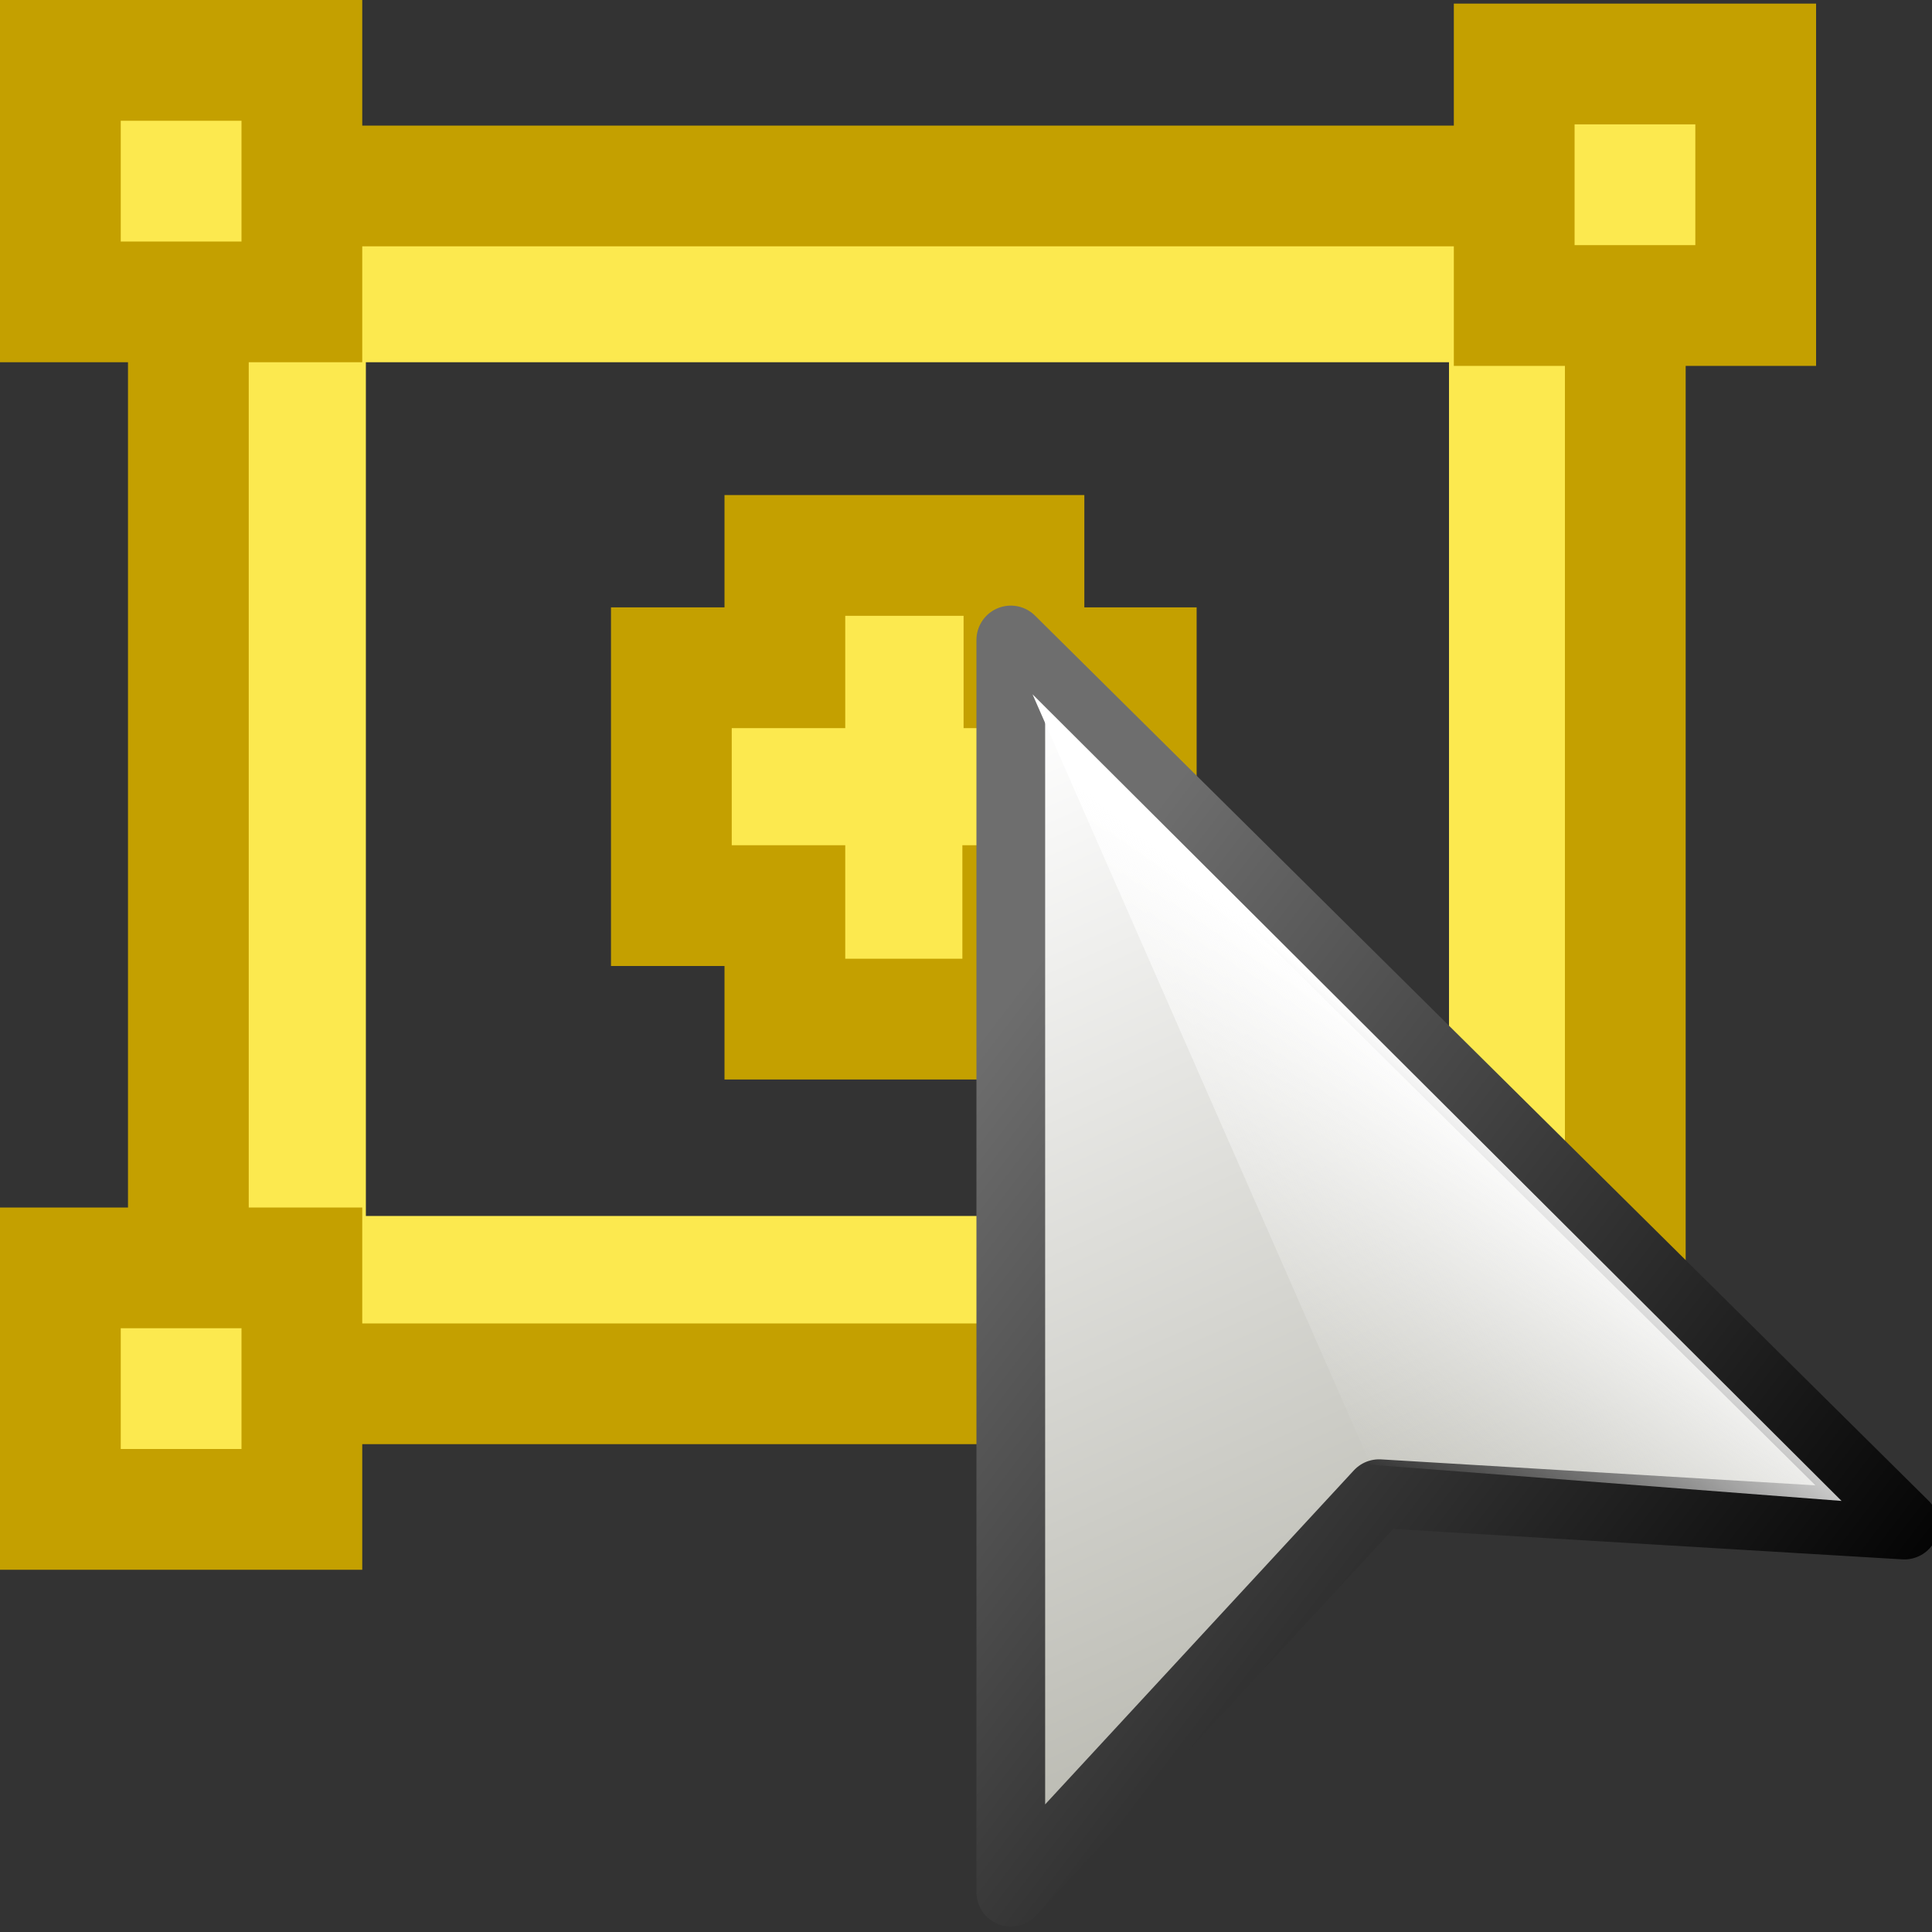 <svg xmlns="http://www.w3.org/2000/svg" width="16" height="16" xmlns:xlink="http://www.w3.org/1999/xlink" version="1"><rect width="100%" height="100%" fill="#333333" stroke="none"/><defs><linearGradient id="J"><stop offset="0" stop-color="#fff"/><stop offset="1" stop-color="#eeeeec" stop-opacity="0"/></linearGradient><linearGradient id="I"><stop offset="0" stop-color="#fff"/><stop offset="1" stop-color="#bcbcb4"/></linearGradient><linearGradient id="H"><stop offset="0" stop-color="#6e6e6e"/><stop offset="1"/></linearGradient><linearGradient><stop offset="0" stop-color="#efeeec"/><stop offset="1" stop-color="#b7b3aa"/></linearGradient><linearGradient id="p" x1="348.947" x2="350.709" y1="232.478" y2="226.735" gradientUnits="userSpaceOnUse" gradientTransform="translate(-338.105 -215.788)"><stop offset=".006" stop-color="#BABDB6"/><stop offset="1" stop-color="#888A85"/></linearGradient><linearGradient id="q" x1="351.559" x2="350.443" y1="229.588" y2="232.071" gradientUnits="userSpaceOnUse" gradientTransform="translate(-338.105 -215.788)"><stop offset=".006" stop-color="#BABDB6"/><stop offset=".008" stop-color="#BBBEB8"/><stop offset=".07" stop-color="#D9D9D4"/><stop offset=".132" stop-color="#EEEEEB"/><stop offset=".195" stop-color="#FBFBFA"/><stop offset=".258" stop-color="#fff"/><stop offset=".329" stop-color="#F5F5F3"/><stop offset=".439" stop-color="#DBDBD6"/><stop offset=".574" stop-color="#B3B4AD"/><stop offset=".663" stop-color="#969993"/><stop offset="1" stop-color="#BABDB6"/></linearGradient><linearGradient id="r" x1="363.357" x2="363.611" y1="229.752" y2="232.185" gradientUnits="userSpaceOnUse"><stop offset="0" stop-color="#BABDB6"/><stop offset=".832" stop-color="#888A85"/></linearGradient><linearGradient id="s" x1="361.298" x2="361.969" y1="228.375" y2="232.961" gradientUnits="userSpaceOnUse" gradientTransform="translate(-338.105 -215.788)"><stop offset=".006" stop-color="#BABDB6"/><stop offset="1" stop-color="#D3D7CF"/></linearGradient><linearGradient id="t" x1="359.353" x2="360.066" y1="230.098" y2="232.613" gradientUnits="userSpaceOnUse" gradientTransform="translate(-338.105 -215.788)"><stop offset=".006" stop-color="#BABDB6"/><stop offset=".008" stop-color="#BBBEB8"/><stop offset=".067" stop-color="#D7D8D3"/><stop offset=".121" stop-color="#E9E9E5"/><stop offset=".163" stop-color="#EFEEEC"/><stop offset=".23" stop-color="#E5E5E1"/><stop offset=".335" stop-color="#C9C8C3"/><stop offset=".463" stop-color="#A1A29B"/><stop offset=".534" stop-color="#888A85"/><stop offset=".703" stop-color="#959690"/><stop offset=".998" stop-color="#BABDB6"/><stop offset="1" stop-color="#BABDB6"/></linearGradient><linearGradient id="u" x1="352.528" x2="357.501" y1="242.266" y2="242.266" gradientUnits="userSpaceOnUse" gradientTransform="translate(-338.105 -215.788)"><stop offset="0" stop-color="#888A85"/><stop offset=".545" stop-color="#B2B5AF"/><stop offset=".567" stop-color="#ADB0AA"/><stop offset=".694" stop-color="#989A94"/><stop offset=".832" stop-color="#8C8E89"/><stop offset="1" stop-color="#888A85"/></linearGradient><linearGradient id="v" x1="350.864" x2="360.906" y1="243.44" y2="237.115" gradientUnits="userSpaceOnUse" gradientTransform="translate(-338.105 -215.788)"><stop offset=".006" stop-color="#EFEEEC"/><stop offset=".048" stop-color="#EAE9E7"/><stop offset="1" stop-color="#888A85"/></linearGradient><linearGradient id="w" x1="353.691" x2="356.34" y1="237.999" y2="237.999" gradientUnits="userSpaceOnUse" gradientTransform="translate(-338.105 -215.788)"><stop offset="0" stop-color="#888A85"/><stop offset=".747" stop-color="#fff"/><stop offset="1" stop-color="#D3D7CF"/></linearGradient><linearGradient id="x" x1="353.82" x2="356.352" y1="230.502" y2="234.571" gradientUnits="userSpaceOnUse" gradientTransform="translate(-338.105 -215.788)"><stop offset=".006" stop-color="#BABDB6"/><stop offset=".258" stop-color="#fff"/><stop offset=".312" stop-color="#F4F3F2"/><stop offset=".39" stop-color="#D7D6D0"/><stop offset=".483" stop-color="#ACABA3"/><stop offset=".587" stop-color="#797872"/><stop offset=".663" stop-color="#545652"/><stop offset="1" stop-color="#888A85"/></linearGradient><linearGradient id="y" x1="353.691" x2="356.322" y1="227.746" y2="227.746" gradientUnits="userSpaceOnUse" gradientTransform="translate(-338.105 -215.788)"><stop offset="0" stop-color="#888A85"/><stop offset=".747" stop-color="#fff"/><stop offset="1" stop-color="#D3D7CF"/></linearGradient><linearGradient id="z" x1="352.85" x2="356.9" y1="221.079" y2="221.079" gradientUnits="userSpaceOnUse" gradientTransform="translate(-338.105 -215.788)"><stop offset="0" stop-color="#888A85"/><stop offset=".517" stop-color="#BABDB6"/><stop offset=".691" stop-color="#D3D7CF"/><stop offset="1" stop-color="#888A85"/></linearGradient><linearGradient id="A" x1="351.073" x2="351.786" y1="232.443" y2="234.96" gradientUnits="userSpaceOnUse" gradientTransform="translate(-338.105 -215.788)"><stop offset=".006" stop-color="#BABDB6"/><stop offset=".008" stop-color="#BBBEB8"/><stop offset=".067" stop-color="#D7D8D3"/><stop offset=".121" stop-color="#E9E9E5"/><stop offset=".163" stop-color="#EFEEEC"/><stop offset=".23" stop-color="#E5E5E1"/><stop offset=".335" stop-color="#C9C8C3"/><stop offset=".463" stop-color="#A1A29B"/><stop offset=".534" stop-color="#888A85"/><stop offset=".703" stop-color="#959690"/><stop offset=".998" stop-color="#BABDB6"/><stop offset="1" stop-color="#BABDB6"/></linearGradient><linearGradient id="B" x1="344.775" x2="346.404" y1="232.955" y2="238.239" gradientUnits="userSpaceOnUse" gradientTransform="translate(-338.105 -215.788)"><stop offset=".006" stop-color="#EFEEEC"/><stop offset=".198" stop-color="#EDEDEA"/><stop offset=".296" stop-color="#E4E4E0"/><stop offset=".373" stop-color="#D5D5D0"/><stop offset=".439" stop-color="#C1C3BD"/><stop offset=".455" stop-color="#BABDB6"/><stop offset=".579" stop-color="#B2B5AF"/><stop offset=".599" stop-color="#ADB0AA"/><stop offset=".717" stop-color="#989A94"/><stop offset=".844" stop-color="#8C8E89"/><stop offset="1" stop-color="#888A85"/></linearGradient><linearGradient id="C" x1="358.25" x2="357.134" y1="232.596" y2="235.079" gradientUnits="userSpaceOnUse" gradientTransform="translate(-338.105 -215.788)"><stop offset=".006" stop-color="#BABDB6"/><stop offset=".008" stop-color="#BBBEB8"/><stop offset=".07" stop-color="#D9D9D4"/><stop offset=".132" stop-color="#EEEEEB"/><stop offset=".195" stop-color="#FBFBFA"/><stop offset=".258" stop-color="#fff"/><stop offset=".329" stop-color="#F5F5F3"/><stop offset=".439" stop-color="#DBDBD6"/><stop offset=".574" stop-color="#B3B4AD"/><stop offset=".663" stop-color="#969993"/><stop offset="1" stop-color="#BABDB6"/></linearGradient><linearGradient id="D" x1="363.394" x2="361.923" y1="233.509" y2="238.575" gradientUnits="userSpaceOnUse" gradientTransform="translate(-338.105 -215.788)"><stop offset=".006" stop-color="#D3D7CF"/><stop offset=".095" stop-color="#EAECE7"/><stop offset=".184" stop-color="#FAFAF8"/><stop offset=".258" stop-color="#fff"/><stop offset=".324" stop-color="#F6F5F4"/><stop offset=".419" stop-color="#DDDDD9"/><stop offset=".533" stop-color="#B8B8B1"/><stop offset=".66" stop-color="#898B86"/><stop offset=".663" stop-color="#888A85"/><stop offset="1" stop-color="#BABDB6"/></linearGradient><linearGradient id="E" x1="350.664" x2="350.752" y1="232.24" y2="232.839" gradientUnits="userSpaceOnUse"><stop offset=".006" stop-color="#BABDB6"/><stop offset="1" stop-color="#D3D7CF"/></linearGradient><linearGradient id="F" x1="357.958" x2="358.127" y1="231.873" y2="233.03" gradientUnits="userSpaceOnUse"><stop offset=".006" stop-color="#BABDB6"/><stop offset="1" stop-color="#D3D7CF"/></linearGradient><linearGradient id="G" x1="350.256" x2="350.413" y1="231.413" y2="232.486" gradientUnits="userSpaceOnUse"><stop offset=".006" stop-color="#BABDB6"/><stop offset="1" stop-color="#D3D7CF"/></linearGradient><radialGradient cx="466.731" cy="193.481" r="25.699" gradientUnits="userSpaceOnUse" fy="193.481" fx="466.731"><stop offset="0" stop-color="#BABDB6"/><stop offset=".826" stop-color="#545652"/><stop offset="1" stop-color="#2D3335"/></radialGradient><radialGradient cx="447.146" cy="169.636" r="36.213" gradientUnits="userSpaceOnUse" fy="169.636" fx="447.146"><stop offset="0" stop-color="#fff"/><stop offset="1" stop-color="#545652"/></radialGradient><radialGradient cx="451.097" cy="193.305" r="28.114" gradientUnits="userSpaceOnUse" fy="193.305" fx="451.097"><stop offset="0" stop-color="#BABDB6"/><stop offset="1" stop-color="#5E615C"/></radialGradient><radialGradient cx="456.15" cy="179.031" r="15.868" fx="456.15" fy="179.031" gradientUnits="userSpaceOnUse"><stop offset="0" stop-color="#EFEEEC"/><stop offset="1" stop-color="#545652"/></radialGradient><radialGradient cx="457.303" cy="187.356" r="7.159" fx="457.303" fy="187.356" gradientUnits="userSpaceOnUse"><stop offset="0" stop-color="#BABDB6"/><stop offset=".826" stop-color="#545652"/><stop offset="1" stop-color="#2D3335"/></radialGradient><radialGradient cx="456.151" cy="179.033" r="15.866" fx="456.151" fy="179.033" gradientUnits="userSpaceOnUse"><stop offset="0" stop-color="#EFEEEC"/><stop offset="1" stop-color="#545652"/></radialGradient><radialGradient cx="453.534" cy="177.048" r="6.892" fx="453.534" fy="177.048" gradientUnits="userSpaceOnUse"><stop offset="0" stop-color="#fff"/><stop offset="1" stop-color="#545652"/></radialGradient><radialGradient cx="462.811" cy="187.639" r="12.658" gradientUnits="userSpaceOnUse" fy="187.639" fx="462.811"><stop offset="0" stop-color="#BABDB6"/><stop offset=".826" stop-color="#545652"/><stop offset="1" stop-color="#2D3335"/></radialGradient><radialGradient cx="453.167" cy="175.895" r="17.832" gradientUnits="userSpaceOnUse" fy="175.895" fx="453.167"><stop offset="0" stop-color="#fff"/><stop offset="1" stop-color="#545652"/></radialGradient><radialGradient cx="455.113" cy="187.552" r="13.846" gradientUnits="userSpaceOnUse" fy="187.552" fx="455.113"><stop offset="0" stop-color="#BABDB6"/><stop offset="1" stop-color="#5E615C"/></radialGradient><radialGradient cx="427.802" cy="214.219" r="12.001" fx="427.802" fy="214.219" gradientTransform="matrix(1.029 0 0 1.062 3.464 -39.359)" gradientUnits="userSpaceOnUse"><stop offset="0" stop-color="#224987"/><stop offset="1" stop-color="#fff"/></radialGradient><linearGradient x1="468.552" x2="461.443" y1="191.687" y2="184.759" gradientUnits="userSpaceOnUse"><stop offset="0" stop-color="#224987"/><stop offset="1" stop-color="#fff"/></linearGradient><linearGradient x1="456.777" x2="457.527" y1="163.091" y2="177.718" gradientUnits="userSpaceOnUse"><stop offset="0" stop-color="#224987"/><stop offset="1" stop-color="#fff"/></linearGradient><linearGradient id="e" x1="406.135" x2="415.861" y1="179.186" y2="189.96" gradientUnits="userSpaceOnUse"><stop offset=".006" stop-color="#fff"/><stop offset=".1" stop-color="#F6F7FA"/><stop offset=".255" stop-color="#DCE3EC"/><stop offset=".453" stop-color="#B3C1D6"/><stop offset=".685" stop-color="#7A92B7"/><stop offset=".944" stop-color="#325790"/><stop offset="1" stop-color="#224987"/></linearGradient><radialGradient id="f" cx="404.988" cy="179.222" r="15.423" fx="404.988" fy="179.222" gradientUnits="userSpaceOnUse"><stop offset=".006" stop-color="#fff"/><stop offset=".1" stop-color="#F6F7FA"/><stop offset=".255" stop-color="#DCE3EC"/><stop offset=".453" stop-color="#B3C1D6"/><stop offset=".685" stop-color="#7A92B7"/><stop offset=".944" stop-color="#325790"/><stop offset="1" stop-color="#224987"/></radialGradient><radialGradient id="g" cx="-514.137" cy="375.896" r="13.348" fx="-514.137" fy="375.896" gradientTransform="matrix(-1 0 0 -1 -106.76 554.833)" gradientUnits="userSpaceOnUse"><stop offset=".006" stop-color="#fff"/><stop offset=".1" stop-color="#F6F7FA"/><stop offset=".255" stop-color="#DCE3EC"/><stop offset=".453" stop-color="#B3C1D6"/><stop offset=".685" stop-color="#7A92B7"/><stop offset=".944" stop-color="#325790"/><stop offset="1" stop-color="#224987"/></radialGradient><radialGradient id="h" cx="-444.643" cy="353.562" r="12.78" fx="-444.643" fy="353.562" gradientTransform="matrix(-1 0 0 -1 -39.18 532.977)" gradientUnits="userSpaceOnUse"><stop offset=".006" stop-color="#fff"/><stop offset=".1" stop-color="#F6F7FA"/><stop offset=".255" stop-color="#DCE3EC"/><stop offset=".453" stop-color="#B3C1D6"/><stop offset=".685" stop-color="#7A92B7"/><stop offset=".944" stop-color="#325790"/><stop offset="1" stop-color="#224987"/></radialGradient><radialGradient id="i" cx="400.543" cy="186.385" r="21.378" gradientUnits="userSpaceOnUse" fy="186.385" fx="400.543"><stop offset="0" stop-color="#BABDB6"/><stop offset="1" stop-color="#5E615C"/></radialGradient><radialGradient id="j" cx="397.538" cy="168.383" r="27.542" gradientUnits="userSpaceOnUse" fy="168.383" fx="397.538"><stop offset="0" stop-color="#fff"/><stop offset="1" stop-color="#545652"/></radialGradient><radialGradient id="k" cx="412.434" cy="186.519" r="19.549" gradientUnits="userSpaceOnUse" fy="186.519" fx="412.434"><stop offset="0" stop-color="#BABDB6"/><stop offset=".826" stop-color="#545652"/><stop offset="1" stop-color="#2D3335"/></radialGradient><radialGradient id="m" cx="402.146" cy="173.225" r="24.506" gradientUnits="userSpaceOnUse" fy="173.225" fx="402.146"><stop offset="0" stop-color="#EFEEEC"/><stop offset="1" stop-color="#545652"/></radialGradient><radialGradient id="l" cx="398.106" cy="170.164" r="10.642" gradientUnits="userSpaceOnUse" fy="170.164" fx="398.106"><stop offset="0" stop-color="#fff"/><stop offset="1" stop-color="#545652"/></radialGradient><radialGradient id="o" cx="402.141" cy="173.227" r="24.507" gradientUnits="userSpaceOnUse" fy="173.227" fx="402.141"><stop offset="0" stop-color="#EFEEEC"/><stop offset="1" stop-color="#545652"/></radialGradient><radialGradient id="n" cx="403.924" cy="186.083" r="11.063" gradientUnits="userSpaceOnUse" fy="186.083" fx="403.924"><stop offset="0" stop-color="#BABDB6"/><stop offset=".826" stop-color="#545652"/><stop offset="1" stop-color="#2D3335"/></radialGradient><linearGradient id="a" x1="359.477" x2="360.143" y1="165.859" y2="190.359" gradientUnits="userSpaceOnUse"><stop offset=".006" stop-color="#fff"/><stop offset=".1" stop-color="#F6F7FA"/><stop offset=".255" stop-color="#DCE3EC"/><stop offset=".453" stop-color="#B3C1D6"/><stop offset=".685" stop-color="#7A92B7"/><stop offset=".944" stop-color="#325790"/><stop offset="1" stop-color="#224987"/></linearGradient><linearGradient id="b" x1="353.787" x2="342.12" y1="167.674" y2="191.342" gradientUnits="userSpaceOnUse" gradientTransform="translate(-339.088 -158.956)"><stop offset="0" stop-color="#224987"/><stop offset=".876" stop-color="#fff"/></linearGradient><radialGradient id="d" cx="-294.017" cy="168.652" r="14.977" gradientUnits="userSpaceOnUse" gradientTransform="matrix(-1 0 0 1 55.359 0)" fy="168.652" fx="-294.017"><stop offset="0" stop-color="#fff"/><stop offset="1" stop-color="#545652"/></radialGradient><radialGradient id="c" cx="-296.51" cy="171.442" r="12.31" gradientUnits="userSpaceOnUse" gradientTransform="matrix(-1 0 0 1 55.359 0)" fy="171.442" fx="-296.51"><stop offset="0" stop-color="#fff"/><stop offset=".826" stop-color="#545652"/><stop offset="1" stop-color="#2D3335"/></radialGradient><linearGradient x1="359.477" x2="360.143" y1="165.859" y2="190.359" xlink:href="#a" gradientUnits="userSpaceOnUse"/><linearGradient x1="353.787" x2="342.12" y1="167.674" y2="191.342" xlink:href="#b" gradientUnits="userSpaceOnUse" gradientTransform="translate(-339.088 -158.956)"/><radialGradient cx="-296.51" cy="171.442" r="12.31" xlink:href="#c" gradientUnits="userSpaceOnUse" gradientTransform="matrix(-1 0 0 1 55.359 0)" fx="-296.51" fy="171.442"/><radialGradient cx="-294.017" cy="168.652" r="14.977" xlink:href="#d" gradientUnits="userSpaceOnUse" gradientTransform="matrix(-1 0 0 1 55.359 0)" fx="-294.017" fy="168.652"/><linearGradient x1="406.135" x2="415.861" y1="179.186" y2="189.96" xlink:href="#e" gradientUnits="userSpaceOnUse"/><radialGradient cx="404.988" cy="179.222" r="15.423" xlink:href="#f" gradientUnits="userSpaceOnUse" fx="404.988" fy="179.222"/><radialGradient cx="-514.137" cy="375.896" r="13.348" xlink:href="#g" gradientUnits="userSpaceOnUse" gradientTransform="matrix(-1 0 0 -1 -106.76 554.833)" fx="-514.137" fy="375.896"/><radialGradient cx="-444.643" cy="353.562" r="12.78" xlink:href="#h" gradientUnits="userSpaceOnUse" gradientTransform="matrix(-1 0 0 -1 -39.18 532.977)" fx="-444.643" fy="353.562"/><radialGradient cx="400.543" cy="186.385" r="21.378" xlink:href="#i" gradientUnits="userSpaceOnUse" fx="400.543" fy="186.385"/><radialGradient cx="397.538" cy="168.383" r="27.542" xlink:href="#j" gradientUnits="userSpaceOnUse" fx="397.538" fy="168.383"/><radialGradient cx="412.434" cy="186.519" r="19.549" xlink:href="#k" gradientUnits="userSpaceOnUse" fx="412.434" fy="186.519"/><radialGradient cx="398.106" cy="170.164" r="10.642" xlink:href="#l" gradientUnits="userSpaceOnUse" fx="398.106" fy="170.164"/><radialGradient cx="402.146" cy="173.225" r="24.506" xlink:href="#m" gradientUnits="userSpaceOnUse" fx="402.146" fy="173.225"/><radialGradient cx="403.924" cy="186.083" r="11.063" xlink:href="#n" gradientUnits="userSpaceOnUse" fx="403.924" fy="186.083"/><radialGradient cx="402.141" cy="173.227" r="24.507" xlink:href="#o" gradientUnits="userSpaceOnUse" fx="402.141" fy="173.227"/><linearGradient x1="348.947" x2="350.709" y1="232.478" y2="226.735" xlink:href="#p" gradientUnits="userSpaceOnUse" gradientTransform="translate(-338.105 -215.788)"/><linearGradient x1="351.559" x2="350.443" y1="229.588" y2="232.071" xlink:href="#q" gradientUnits="userSpaceOnUse" gradientTransform="translate(-338.105 -215.788)"/><linearGradient x1="363.357" x2="363.611" y1="229.752" y2="232.185" xlink:href="#r" gradientUnits="userSpaceOnUse"/><linearGradient x1="361.298" x2="361.969" y1="228.375" y2="232.961" xlink:href="#s" gradientUnits="userSpaceOnUse" gradientTransform="translate(-338.105 -215.788)"/><linearGradient x1="359.353" x2="360.066" y1="230.098" y2="232.613" xlink:href="#t" gradientUnits="userSpaceOnUse" gradientTransform="translate(-338.105 -215.788)"/><linearGradient x1="352.528" x2="357.501" y1="242.266" y2="242.266" xlink:href="#u" gradientUnits="userSpaceOnUse" gradientTransform="translate(-338.105 -215.788)"/><linearGradient x1="350.864" x2="360.906" y1="243.44" y2="237.115" xlink:href="#v" gradientUnits="userSpaceOnUse" gradientTransform="translate(-338.105 -215.788)"/><linearGradient x1="353.691" x2="356.34" y1="237.999" y2="237.999" xlink:href="#w" gradientUnits="userSpaceOnUse" gradientTransform="translate(-338.105 -215.788)"/><linearGradient x1="353.82" x2="356.352" y1="230.502" y2="234.571" xlink:href="#x" gradientUnits="userSpaceOnUse" gradientTransform="translate(-338.105 -215.788)"/><linearGradient x1="353.691" x2="356.322" y1="227.746" y2="227.746" xlink:href="#y" gradientUnits="userSpaceOnUse" gradientTransform="translate(-338.105 -215.788)"/><linearGradient x1="352.85" x2="356.9" y1="221.079" y2="221.079" xlink:href="#z" gradientUnits="userSpaceOnUse" gradientTransform="translate(-338.105 -215.788)"/><linearGradient x1="351.073" x2="351.786" y1="232.443" y2="234.96" xlink:href="#A" gradientUnits="userSpaceOnUse" gradientTransform="translate(-338.105 -215.788)"/><linearGradient x1="344.775" x2="346.404" y1="232.955" y2="238.239" xlink:href="#B" gradientUnits="userSpaceOnUse" gradientTransform="translate(-338.105 -215.788)"/><linearGradient x1="358.25" x2="357.134" y1="232.596" y2="235.079" xlink:href="#C" gradientUnits="userSpaceOnUse" gradientTransform="translate(-338.105 -215.788)"/><linearGradient x1="363.394" x2="361.923" y1="233.509" y2="238.575" xlink:href="#D" gradientUnits="userSpaceOnUse" gradientTransform="translate(-338.105 -215.788)"/><linearGradient x1="350.664" x2="350.752" y1="232.24" y2="232.839" xlink:href="#E" gradientUnits="userSpaceOnUse"/><linearGradient x1="357.958" x2="358.127" y1="231.873" y2="233.03" xlink:href="#F" gradientUnits="userSpaceOnUse"/><linearGradient x1="350.256" x2="350.413" y1="231.413" y2="232.486" xlink:href="#G" gradientUnits="userSpaceOnUse"/><linearGradient x1="344.775" x2="346.404" y1="232.955" y2="238.239" xlink:href="#B" gradientUnits="userSpaceOnUse" gradientTransform="translate(-338.105 -215.788)"/><linearGradient x1="16.672" x2="40.52" y1="296.05" y2="314.1" xlink:href="#H" gradientUnits="userSpaceOnUse"/><linearGradient x1="17.916" x2="33.156" y1="287.34" y2="323.642" xlink:href="#I" gradientUnits="userSpaceOnUse"/><linearGradient x1="17.916" x2="33.156" y1="287.34" y2="323.642" xlink:href="#I" gradientUnits="userSpaceOnUse"/><linearGradient x1="16.672" x2="40.52" y1="296.05" y2="314.1" xlink:href="#H" gradientUnits="userSpaceOnUse"/><linearGradient x1="17.916" x2="29.375" y1="287.34" y2="312.52" xlink:href="#I" gradientUnits="userSpaceOnUse" gradientTransform="matrix(.453 0 0 .452 -4.277 -112.48)"/><linearGradient x1="16.672" x2="40.52" y1="296.05" y2="314.1" xlink:href="#H" gradientUnits="userSpaceOnUse" gradientTransform="matrix(.453 0 0 .452 -4.277 -112.48)"/><linearGradient x1="8.181" x2="5.482" y1="5.206" y2="8.529" xlink:href="#J" gradientUnits="userSpaceOnUse"/><linearGradient x1="17.916" x2="29.375" y1="287.34" y2="312.52" xlink:href="#I" gradientUnits="userSpaceOnUse" gradientTransform="matrix(.453 0 0 .452 -4.277 -112.48)"/><linearGradient x1="16.672" x2="40.52" y1="296.05" y2="314.1" xlink:href="#H" gradientUnits="userSpaceOnUse" gradientTransform="matrix(.453 0 0 .452 -4.277 -112.48)"/><linearGradient x1="8.181" x2="5.482" y1="5.206" y2="8.529" xlink:href="#J" gradientUnits="userSpaceOnUse"/><linearGradient x1="8.181" x2="5.482" y1="5.206" y2="8.529" xlink:href="#J" gradientUnits="userSpaceOnUse" gradientTransform="matrix(.68 0 0 .676 4.908 21.073)"/><linearGradient x1="17.916" x2="29.375" y1="287.34" y2="312.52" xlink:href="#I" gradientUnits="userSpaceOnUse" gradientTransform="matrix(.308 0 0 .305 2.002 -65.81)"/><linearGradient x1="16.672" x2="40.52" y1="296.05" y2="314.1" xlink:href="#H" gradientUnits="userSpaceOnUse" gradientTransform="matrix(.308 0 0 .305 2.002 -65.81)"/><linearGradient id="K" x1="17.916" x2="29.375" y1="287.34" y2="312.52" xlink:href="#I" gradientUnits="userSpaceOnUse" gradientTransform="matrix(.308 0 0 .305 2.002 -65.81)"/><linearGradient id="L" x1="16.672" x2="40.52" y1="296.05" y2="314.1" xlink:href="#H" gradientUnits="userSpaceOnUse" gradientTransform="matrix(.308 0 0 .305 2.002 -65.81)"/><linearGradient id="M" x1="8.181" x2="5.482" y1="5.206" y2="8.529" xlink:href="#J" gradientUnits="userSpaceOnUse" gradientTransform="matrix(.68 0 0 .676 4.908 21.073)"/></defs><g><path fill="none" stroke="#fce94f" d="M2.53 2.5h9.97v8.07H2.53z" color="#000" stroke-linecap="round" overflow="visible" enable-background="accumulate"/><path fill="none" stroke="#c4a000" d="M1.56 1.54h11.9v9.92H1.56z" color="#000" stroke-linecap="round" overflow="visible" enable-background="accumulate"/><path fill="#fce94f" stroke="#c4a000" d="M.5.5h2v2h-2z" color="#000" stroke-linecap="round" overflow="visible" enable-background="accumulate"/><path fill="#fce94f" stroke="#c4a000" d="M.5 10.5h2v2h-2z" color="#000" stroke-linecap="round" overflow="visible" enable-background="accumulate"/><path fill="#fce94f" stroke="#c4a000" d="M12.54.53h2v2h-2z" color="#000" stroke-linecap="round" overflow="visible" enable-background="accumulate"/><path fill="#fce94f" stroke="#c4a000" d="M6.5 4.6v.93h-.94V7.5h.94v.94h1.97V7.5h.94V5.53h-.93V4.6H6.5z" color="#000" stroke-linecap="round" overflow="visible" enable-background="accumulate"/><g><path fill="url(#K)" stroke="url(#L)" stroke-width=".569" d="M14.72 28.63l-7.4-7.33v10.37l3.05-3.3z" stroke-linejoin="round" transform="translate(0 -16) translate(1.051)"/><path fill="url(#M)" d="M7.5 21.75l2.8 6.38 3.9.3z" transform="translate(0 -16) translate(1.051)"/></g></g></svg>